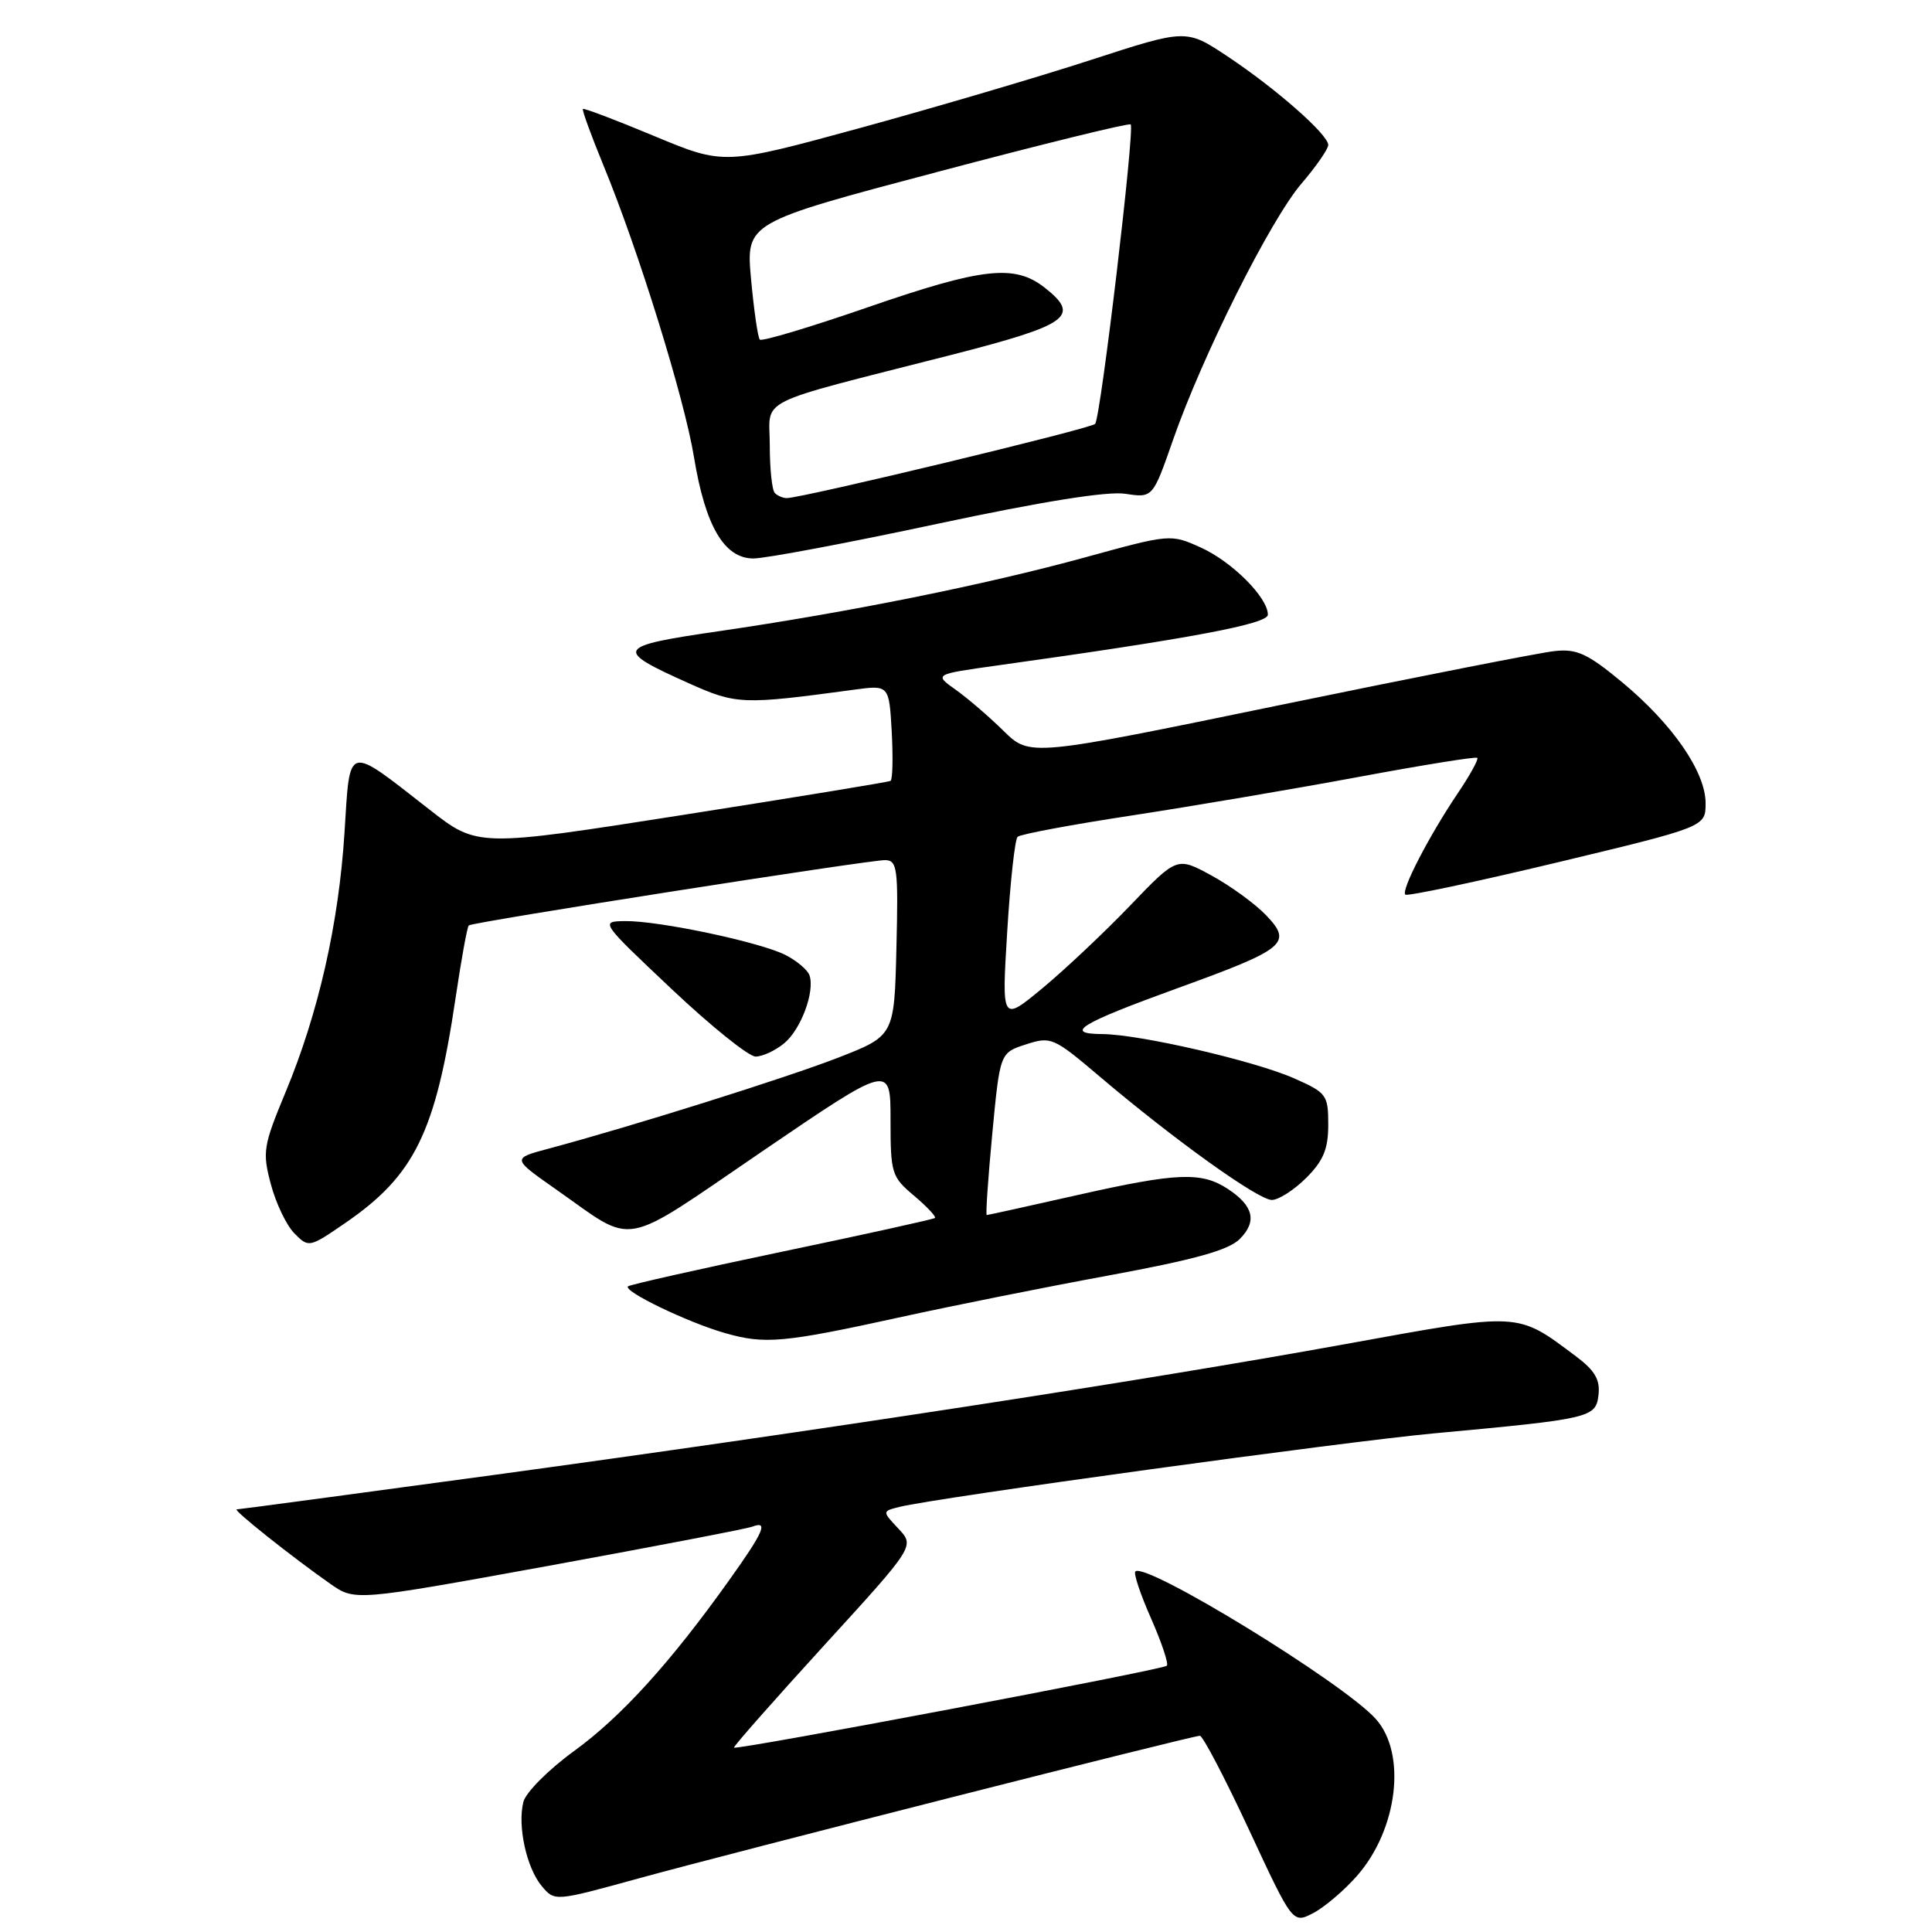 <?xml version="1.0" encoding="UTF-8" standalone="no"?>
<!DOCTYPE svg PUBLIC "-//W3C//DTD SVG 1.1//EN" "http://www.w3.org/Graphics/SVG/1.1/DTD/svg11.dtd" >
<svg xmlns="http://www.w3.org/2000/svg" xmlns:xlink="http://www.w3.org/1999/xlink" version="1.1" viewBox="0 0 256 256">
 <g >
 <path fill="currentColor"
d=" M 179.81 248.56 C 185.22 242.40 186.42 232.35 182.29 227.76 C 177.99 222.97 151.77 206.90 150.44 208.23 C 150.18 208.48 151.12 211.29 152.53 214.47 C 153.93 217.65 154.87 220.46 154.61 220.72 C 154.09 221.25 97.65 231.92 97.26 231.57 C 97.13 231.45 102.47 225.40 109.12 218.11 C 121.22 204.87 121.22 204.87 119.05 202.56 C 116.88 200.25 116.88 200.25 119.19 199.67 C 124.06 198.46 178.09 191.03 190.00 189.93 C 210.87 188.00 211.45 187.86 211.81 184.83 C 212.04 182.81 211.33 181.60 208.81 179.71 C 200.93 173.82 201.67 173.85 178.21 178.11 C 151.29 182.99 108.00 189.64 65.21 195.47 C 46.89 197.96 31.67 200.00 31.37 200.00 C 30.76 200.00 38.66 206.29 43.76 209.86 C 47.02 212.15 47.02 212.15 72.69 207.48 C 86.80 204.90 98.95 202.57 99.68 202.29 C 101.86 201.46 101.22 202.94 96.58 209.44 C 88.78 220.37 82.32 227.48 76.04 232.04 C 72.67 234.49 69.66 237.52 69.35 238.76 C 68.55 241.94 69.76 247.49 71.78 249.91 C 73.50 251.96 73.50 251.96 84.50 248.93 C 97.26 245.42 157.92 230.00 158.99 230.00 C 159.38 230.00 162.31 235.60 165.50 242.45 C 171.29 254.90 171.29 254.90 174.00 253.50 C 175.48 252.73 178.10 250.51 179.81 248.56 Z  M 119.50 174.49 C 126.10 173.04 138.42 170.57 146.89 169.01 C 158.32 166.90 162.79 165.66 164.28 164.17 C 166.60 161.84 166.10 159.77 162.68 157.53 C 159.19 155.24 155.95 155.38 142.77 158.35 C 136.31 159.81 130.90 161.00 130.75 161.00 C 130.59 161.00 130.92 156.16 131.48 150.25 C 132.50 139.50 132.50 139.50 135.94 138.39 C 139.27 137.31 139.59 137.45 145.73 142.66 C 155.56 151.00 166.72 159.00 168.52 159.00 C 169.42 159.00 171.47 157.68 173.08 156.08 C 175.36 153.79 176.00 152.26 176.00 149.02 C 176.00 145.09 175.78 144.79 171.51 142.90 C 166.25 140.57 151.00 137.05 146.05 137.02 C 140.87 136.99 143.12 135.62 156.00 130.95 C 170.39 125.74 171.31 124.97 167.75 121.26 C 166.29 119.74 163.04 117.38 160.53 116.01 C 155.96 113.52 155.96 113.52 149.73 120.01 C 146.30 123.58 141.08 128.50 138.12 130.95 C 132.73 135.41 132.73 135.41 133.46 123.45 C 133.86 116.88 134.48 111.22 134.84 110.88 C 135.20 110.54 142.03 109.26 150.00 108.05 C 157.97 106.83 171.46 104.54 179.96 102.96 C 188.46 101.38 195.57 100.23 195.75 100.42 C 195.94 100.61 194.77 102.73 193.15 105.13 C 189.34 110.79 185.63 117.96 186.21 118.54 C 186.45 118.79 195.51 116.87 206.33 114.28 C 226.00 109.56 226.00 109.56 226.00 106.43 C 226.00 102.28 221.63 95.95 214.93 90.39 C 210.35 86.60 208.95 85.95 206.00 86.27 C 204.07 86.47 187.64 89.71 169.48 93.45 C 136.46 100.26 136.46 100.26 132.98 96.85 C 131.07 94.97 128.21 92.51 126.63 91.39 C 123.76 89.35 123.76 89.35 132.13 88.18 C 157.80 84.60 168.00 82.68 168.00 81.45 C 168.00 79.17 163.25 74.42 159.11 72.55 C 155.12 70.75 155.07 70.75 143.80 73.85 C 130.57 77.48 112.44 81.13 95.30 83.63 C 81.55 85.63 81.29 86.06 91.17 90.49 C 97.58 93.37 98.31 93.40 113.16 91.39 C 117.81 90.76 117.81 90.76 118.16 96.98 C 118.34 100.40 118.28 103.32 118.00 103.47 C 117.72 103.63 105.30 105.66 90.39 108.00 C 63.27 112.25 63.27 112.25 56.89 107.26 C 45.80 98.61 46.40 98.45 45.65 110.29 C 44.89 122.37 42.19 134.28 37.83 144.74 C 34.88 151.85 34.75 152.63 35.89 156.92 C 36.56 159.44 37.96 162.37 39.01 163.43 C 40.90 165.34 40.98 165.33 45.71 162.08 C 54.93 155.76 57.72 150.08 60.37 132.21 C 61.13 127.10 61.91 122.78 62.12 122.62 C 62.67 122.17 115.18 113.94 117.28 113.97 C 118.90 114.00 119.04 115.04 118.78 125.63 C 118.50 137.25 118.50 137.25 111.00 140.17 C 104.02 142.87 83.83 149.22 72.66 152.21 C 67.83 153.50 67.83 153.50 73.66 157.59 C 84.39 165.11 81.89 165.58 101.03 152.54 C 118.00 140.98 118.00 140.98 118.00 148.40 C 118.00 155.49 118.14 155.94 121.13 158.45 C 122.84 159.90 124.08 161.22 123.88 161.39 C 123.67 161.56 114.53 163.58 103.56 165.87 C 92.59 168.17 83.44 170.23 83.21 170.45 C 82.57 171.10 91.05 175.19 96.00 176.62 C 101.34 178.16 103.74 177.95 119.50 174.49 Z  M 103.90 138.25 C 106.13 136.41 108.00 131.39 107.26 129.23 C 107.02 128.53 105.61 127.33 104.12 126.56 C 100.80 124.85 87.27 121.98 82.79 122.05 C 79.52 122.10 79.55 122.14 88.99 131.05 C 94.20 135.97 99.21 140.00 100.12 140.00 C 101.03 140.00 102.73 139.21 103.90 138.25 Z  M 124.10 69.43 C 138.09 66.45 146.75 65.06 149.12 65.43 C 152.75 65.98 152.75 65.98 155.45 58.24 C 159.38 47.00 168.34 29.13 172.45 24.33 C 174.40 22.05 176.00 19.74 176.00 19.21 C 176.00 17.83 169.04 11.71 162.62 7.45 C 157.18 3.84 157.18 3.84 144.62 7.92 C 137.71 10.17 123.93 14.23 114.00 16.95 C 95.95 21.88 95.95 21.88 86.72 18.04 C 81.65 15.92 77.38 14.30 77.24 14.44 C 77.10 14.57 78.32 17.92 79.95 21.89 C 84.57 33.08 90.68 52.76 91.96 60.59 C 93.46 69.72 95.97 74.00 99.83 74.00 C 101.41 74.00 112.33 71.95 124.10 69.43 Z  M 102.67 65.33 C 102.30 64.97 102.00 62.13 102.00 59.04 C 102.00 52.56 99.49 53.81 126.00 47.04 C 141.67 43.03 143.24 41.90 138.42 38.11 C 134.43 34.98 130.18 35.46 114.89 40.75 C 107.34 43.36 100.95 45.27 100.68 45.00 C 100.42 44.73 99.90 41.12 99.52 37.00 C 98.84 29.50 98.84 29.50 124.14 22.80 C 138.05 19.11 149.60 16.27 149.82 16.49 C 150.39 17.05 145.84 55.38 145.11 56.17 C 144.54 56.80 106.28 66.00 104.25 66.00 C 103.75 66.00 103.03 65.70 102.67 65.33 Z "/>
</g>
</svg>